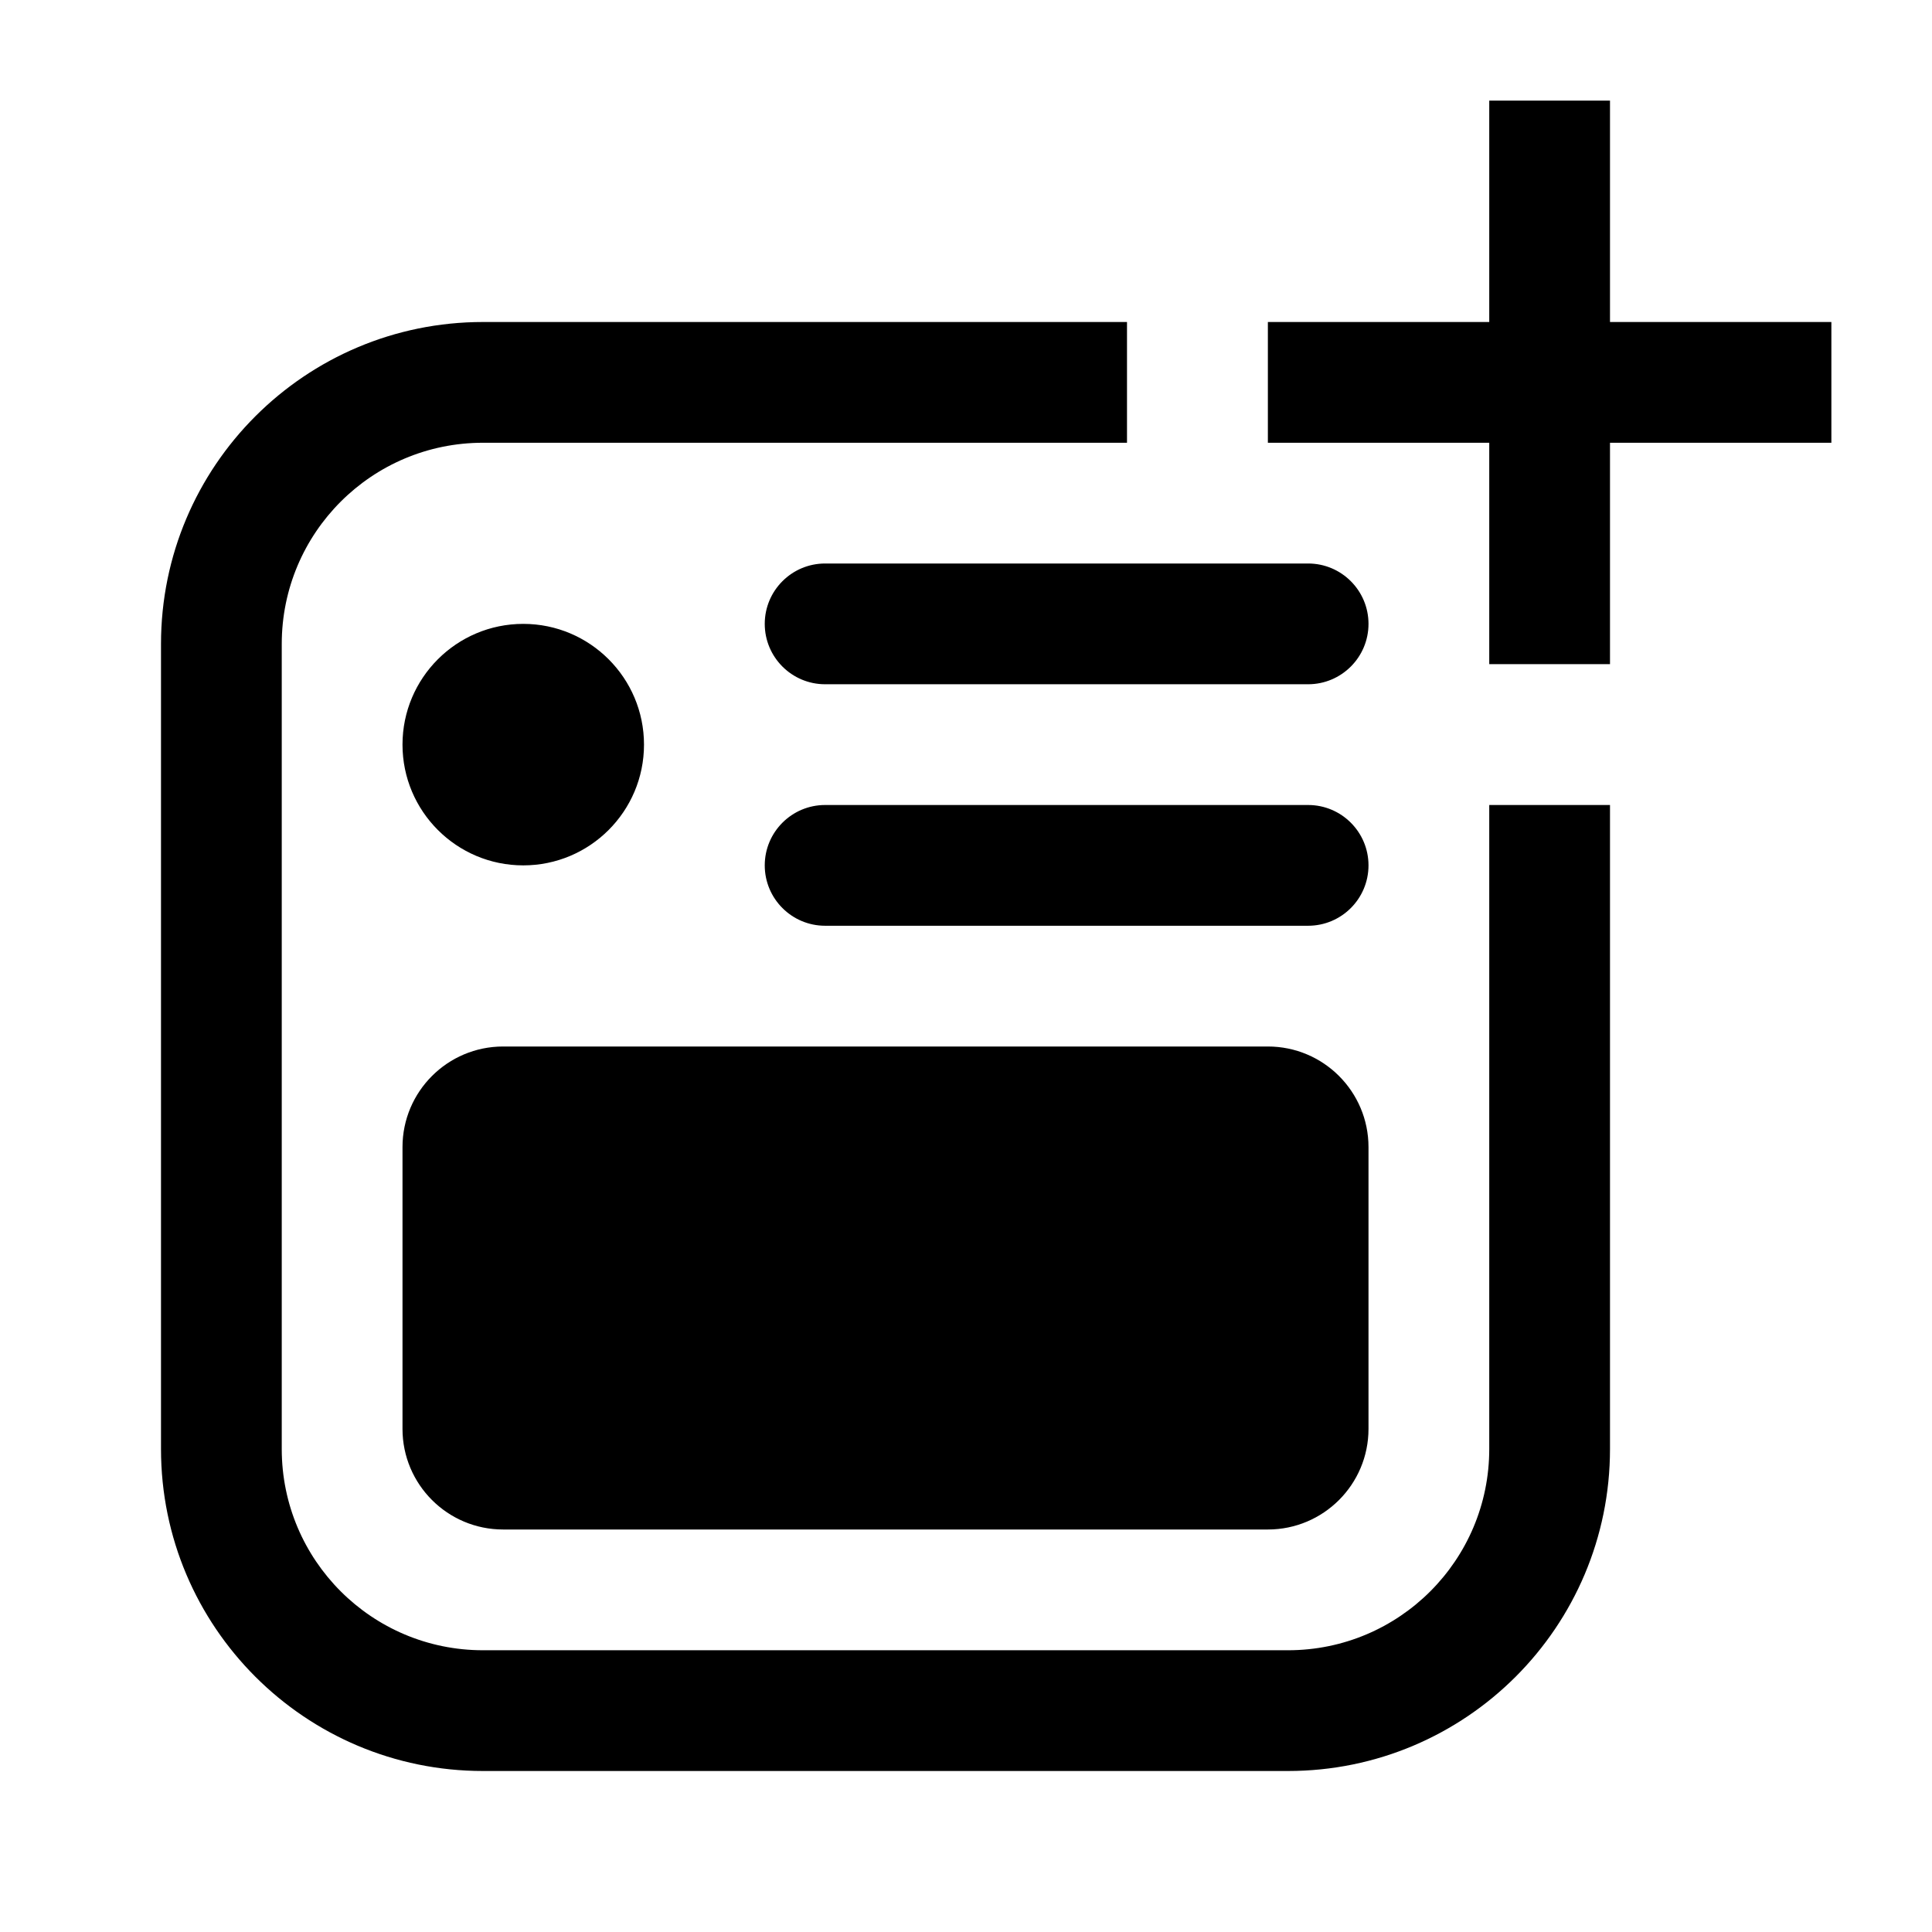 <svg xmlns="http://www.w3.org/2000/svg" width="24" height="24" viewBox="0 0 24 24">
  <path id="new-post-svg" d="M20,4 L22.75,4 L22.75,5.5 L20,5.5 L20,8.25 L18.5,8.25 L18.5,5.5 L15.75,5.5 L15.75,4 L18.5,4 L18.5,1.25 L20,1.25 L20,4 Z M14,4 L14,5.5 L6,5.5 C4.619,5.5 3.5,6.619 3.5,8 L3.5,18 C3.5,19.381 4.619,20.5 6,20.5 L16,20.5 C17.381,20.5 18.5,19.381 18.5,18 L18.5,10 L20,10 L20,18 C20,20.209 18.209,22 16,22 L6,22 C3.791,22 2,20.209 2,18 L2,8 C2,5.791 3.791,4 6,4 L14,4 Z M6.5,10.75 C5.672,10.75 5,10.078 5,9.25 C5,8.422 5.672,7.75 6.5,7.75 C7.328,7.75 8,8.422 8,9.25 C8,10.078 7.328,10.75 6.5,10.75 Z M10.25,7 L16.25,7 C16.664,7 17,7.336 17,7.75 C17,8.164 16.664,8.5 16.25,8.5 L10.25,8.5 C9.836,8.5 9.5,8.164 9.5,7.75 C9.5,7.336 9.836,7 10.25,7 Z M10.25,10 L16.25,10 C16.664,10 17,10.336 17,10.75 C17,11.164 16.664,11.5 16.25,11.5 L10.25,11.5 C9.836,11.5 9.5,11.164 9.5,10.75 C9.5,10.336 9.836,10 10.25,10 Z M6.25,13 L15.75,13 C16.44,13 17,13.56 17,14.25 L17,17.75 C17,18.44 16.44,19 15.75,19 L6.25,19 C5.56,19 5,18.44 5,17.75 L5,14.25 C5,13.56 5.56,13 6.25,13 Z"/>
</svg>
